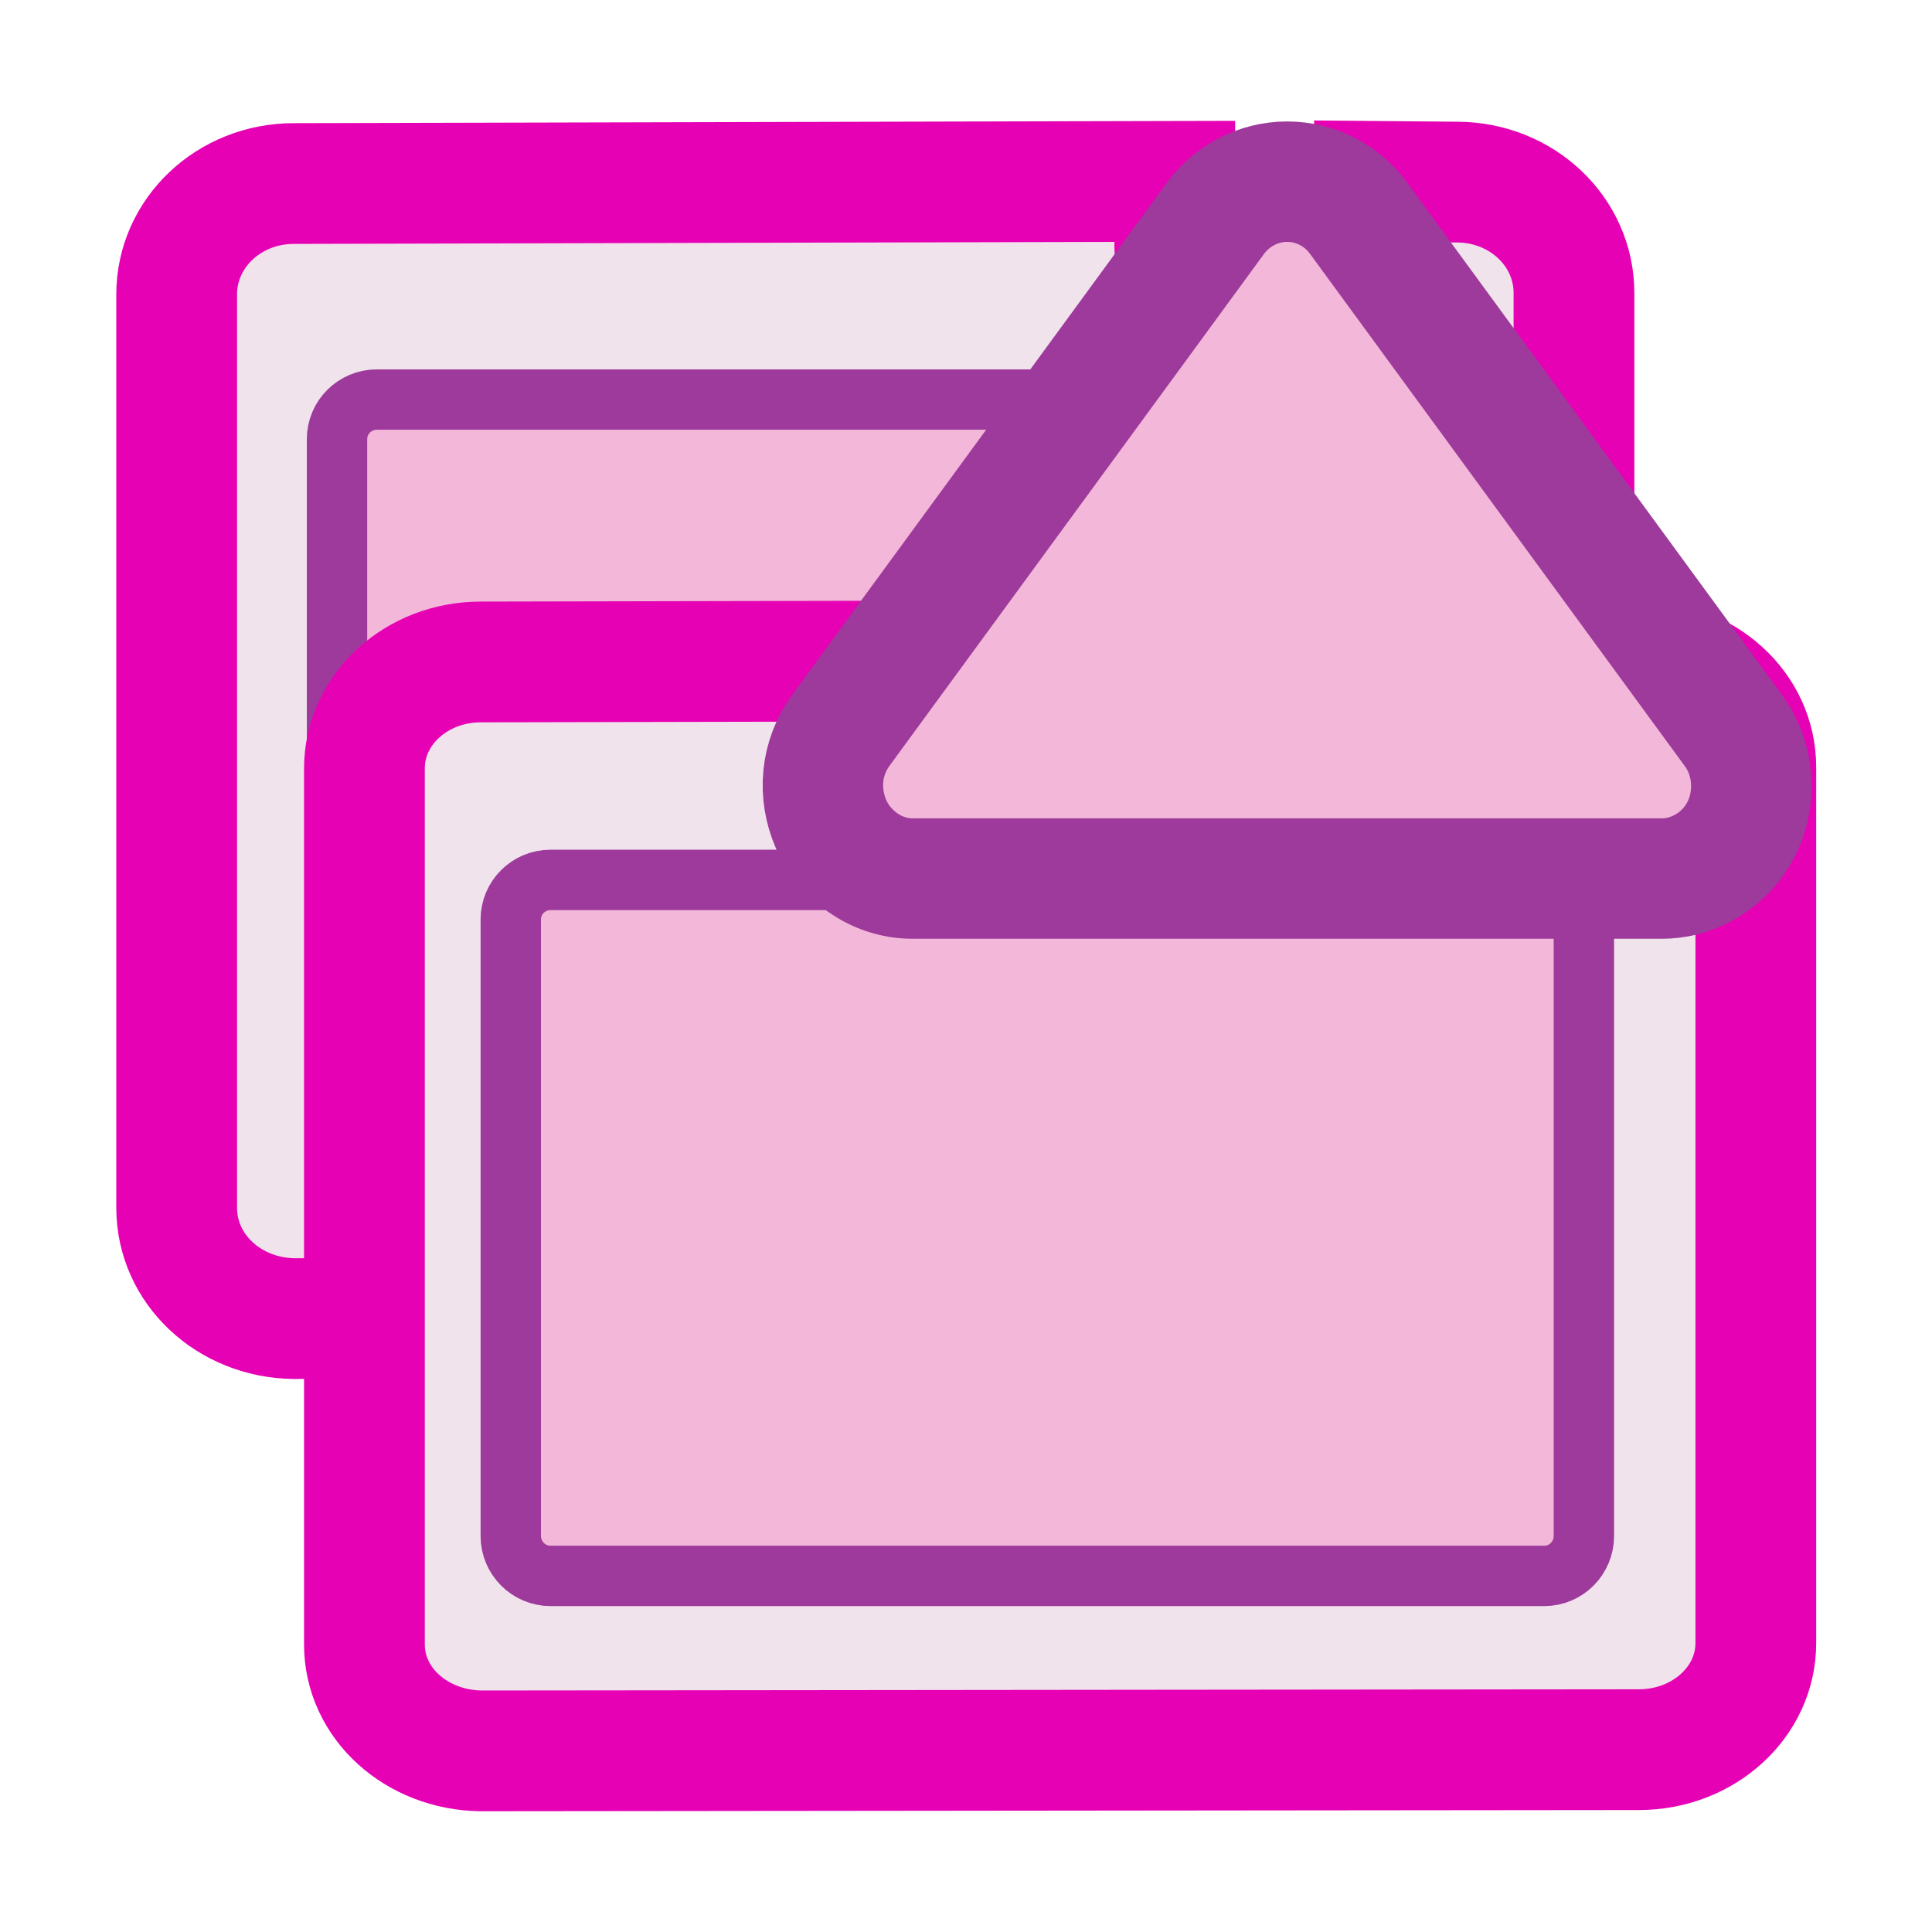 <?xml version="1.0" encoding="UTF-8"?>
<svg xmlns="http://www.w3.org/2000/svg" xmlns:xlink="http://www.w3.org/1999/xlink" width="32px" height="32px" viewBox="0 0 32 32" version="1.1">
<g id="surface1">
<path style="fill-rule:nonzero;fill:rgb(94.118%,89.02%,92.549%);fill-opacity:1;stroke-width:1;stroke-linecap:butt;stroke-linejoin:miter;stroke:rgb(90.196%,0.784%,70.588%);stroke-opacity:1;stroke-miterlimit:4;" d="M 2.432 1.52 C 1.896 1.52 1.463 1.93 1.463 2.438 L 1.463 10.002 C 1.463 10.51 1.896 10.912 2.432 10.92 L 8.078 10.914 L 12.064 10.908 C 12.602 10.908 13.035 10.498 13.035 9.99 L 13.035 2.426 C 13.035 1.918 12.602 1.508 12.064 1.508 L 11.383 1.502 L 11.383 2.047 C 11.383 2.18 11.271 2.285 11.131 2.285 L 9.98 2.285 C 9.842 2.285 9.729 2.18 9.729 2.047 L 9.729 1.502 Z M 2.432 1.52 " transform="matrix(2,0,0,2,0,0)"/>
<path style="fill-rule:nonzero;fill:rgb(95.294%,71.765%,85.098%);fill-opacity:1;stroke-width:0.5;stroke-linecap:butt;stroke-linejoin:miter;stroke:rgb(61.569%,22.745%,60.784%);stroke-opacity:1;stroke-miterlimit:4;" d="M 3.121 3.309 L 11.35 3.309 C 11.533 3.309 11.68 3.455 11.68 3.637 L 11.68 8.742 C 11.68 8.924 11.533 9.072 11.35 9.072 L 3.121 9.072 C 2.939 9.072 2.791 8.924 2.791 8.742 L 2.791 3.637 C 2.791 3.455 2.939 3.309 3.121 3.309 Z M 3.121 3.309 " transform="matrix(2,0,0,2,0,0)"/>
<path style="fill-rule:nonzero;fill:rgb(94.118%,89.02%,92.549%);fill-opacity:1;stroke-width:1;stroke-linecap:butt;stroke-linejoin:miter;stroke:rgb(90.196%,0.784%,70.588%);stroke-opacity:1;stroke-miterlimit:4;" d="M 3.982 5.482 C 3.449 5.482 3.018 5.875 3.018 6.363 L 3.018 13.619 C 3.018 14.107 3.449 14.492 3.982 14.5 L 9.605 14.494 L 13.576 14.49 C 14.109 14.488 14.541 14.096 14.541 13.607 L 14.541 6.352 C 14.541 5.863 14.109 5.471 13.576 5.471 L 12.896 5.467 L 12.896 5.988 C 12.896 6.115 12.785 6.217 12.646 6.217 L 11.5 6.217 C 11.361 6.217 11.25 6.115 11.25 5.988 L 11.25 5.467 Z M 3.982 5.482 " transform="matrix(2,0,0,2,0,0)"/>
<path style="fill-rule:nonzero;fill:rgb(95.294%,71.765%,85.098%);fill-opacity:1;stroke-width:0.5;stroke-linecap:butt;stroke-linejoin:miter;stroke:rgb(61.569%,22.745%,60.784%);stroke-opacity:1;stroke-miterlimit:4;" d="M 4.559 7.287 L 12.789 7.287 C 12.971 7.287 13.117 7.434 13.117 7.615 L 13.117 12.721 C 13.117 12.902 12.971 13.051 12.789 13.051 L 4.559 13.051 C 4.377 13.051 4.23 12.902 4.23 12.721 L 4.23 7.615 C 4.23 7.434 4.377 7.287 4.559 7.287 Z M 4.559 7.287 " transform="matrix(2,0,0,2,0,0)"/>
<path style="fill-rule:evenodd;fill:rgb(95.294%,71.765%,85.098%);fill-opacity:1;stroke-width:16.622;stroke-linecap:butt;stroke-linejoin:miter;stroke:rgb(61.569%,22.745%,60.784%);stroke-opacity:1;stroke-miterlimit:4;" d="M 90.926 17.47 C 88.329 17.535 85.764 18.379 83.621 19.969 L 12.98 71.652 C 9.928 73.86 7.915 77.496 7.915 81.521 C 7.915 85.547 9.928 89.183 12.98 91.423 L 83.621 143.106 C 87.485 145.93 92.354 146.32 96.607 144.469 C 100.762 142.651 104.106 138.334 104.106 133.237 L 104.106 29.806 C 104.106 26.235 102.451 22.924 99.951 20.684 C 97.321 18.346 94.075 17.372 90.926 17.47 Z M 90.926 17.47 " transform="matrix(0,0.12,-0.12,0,31.102,2.059)"/>
</g>
</svg>
